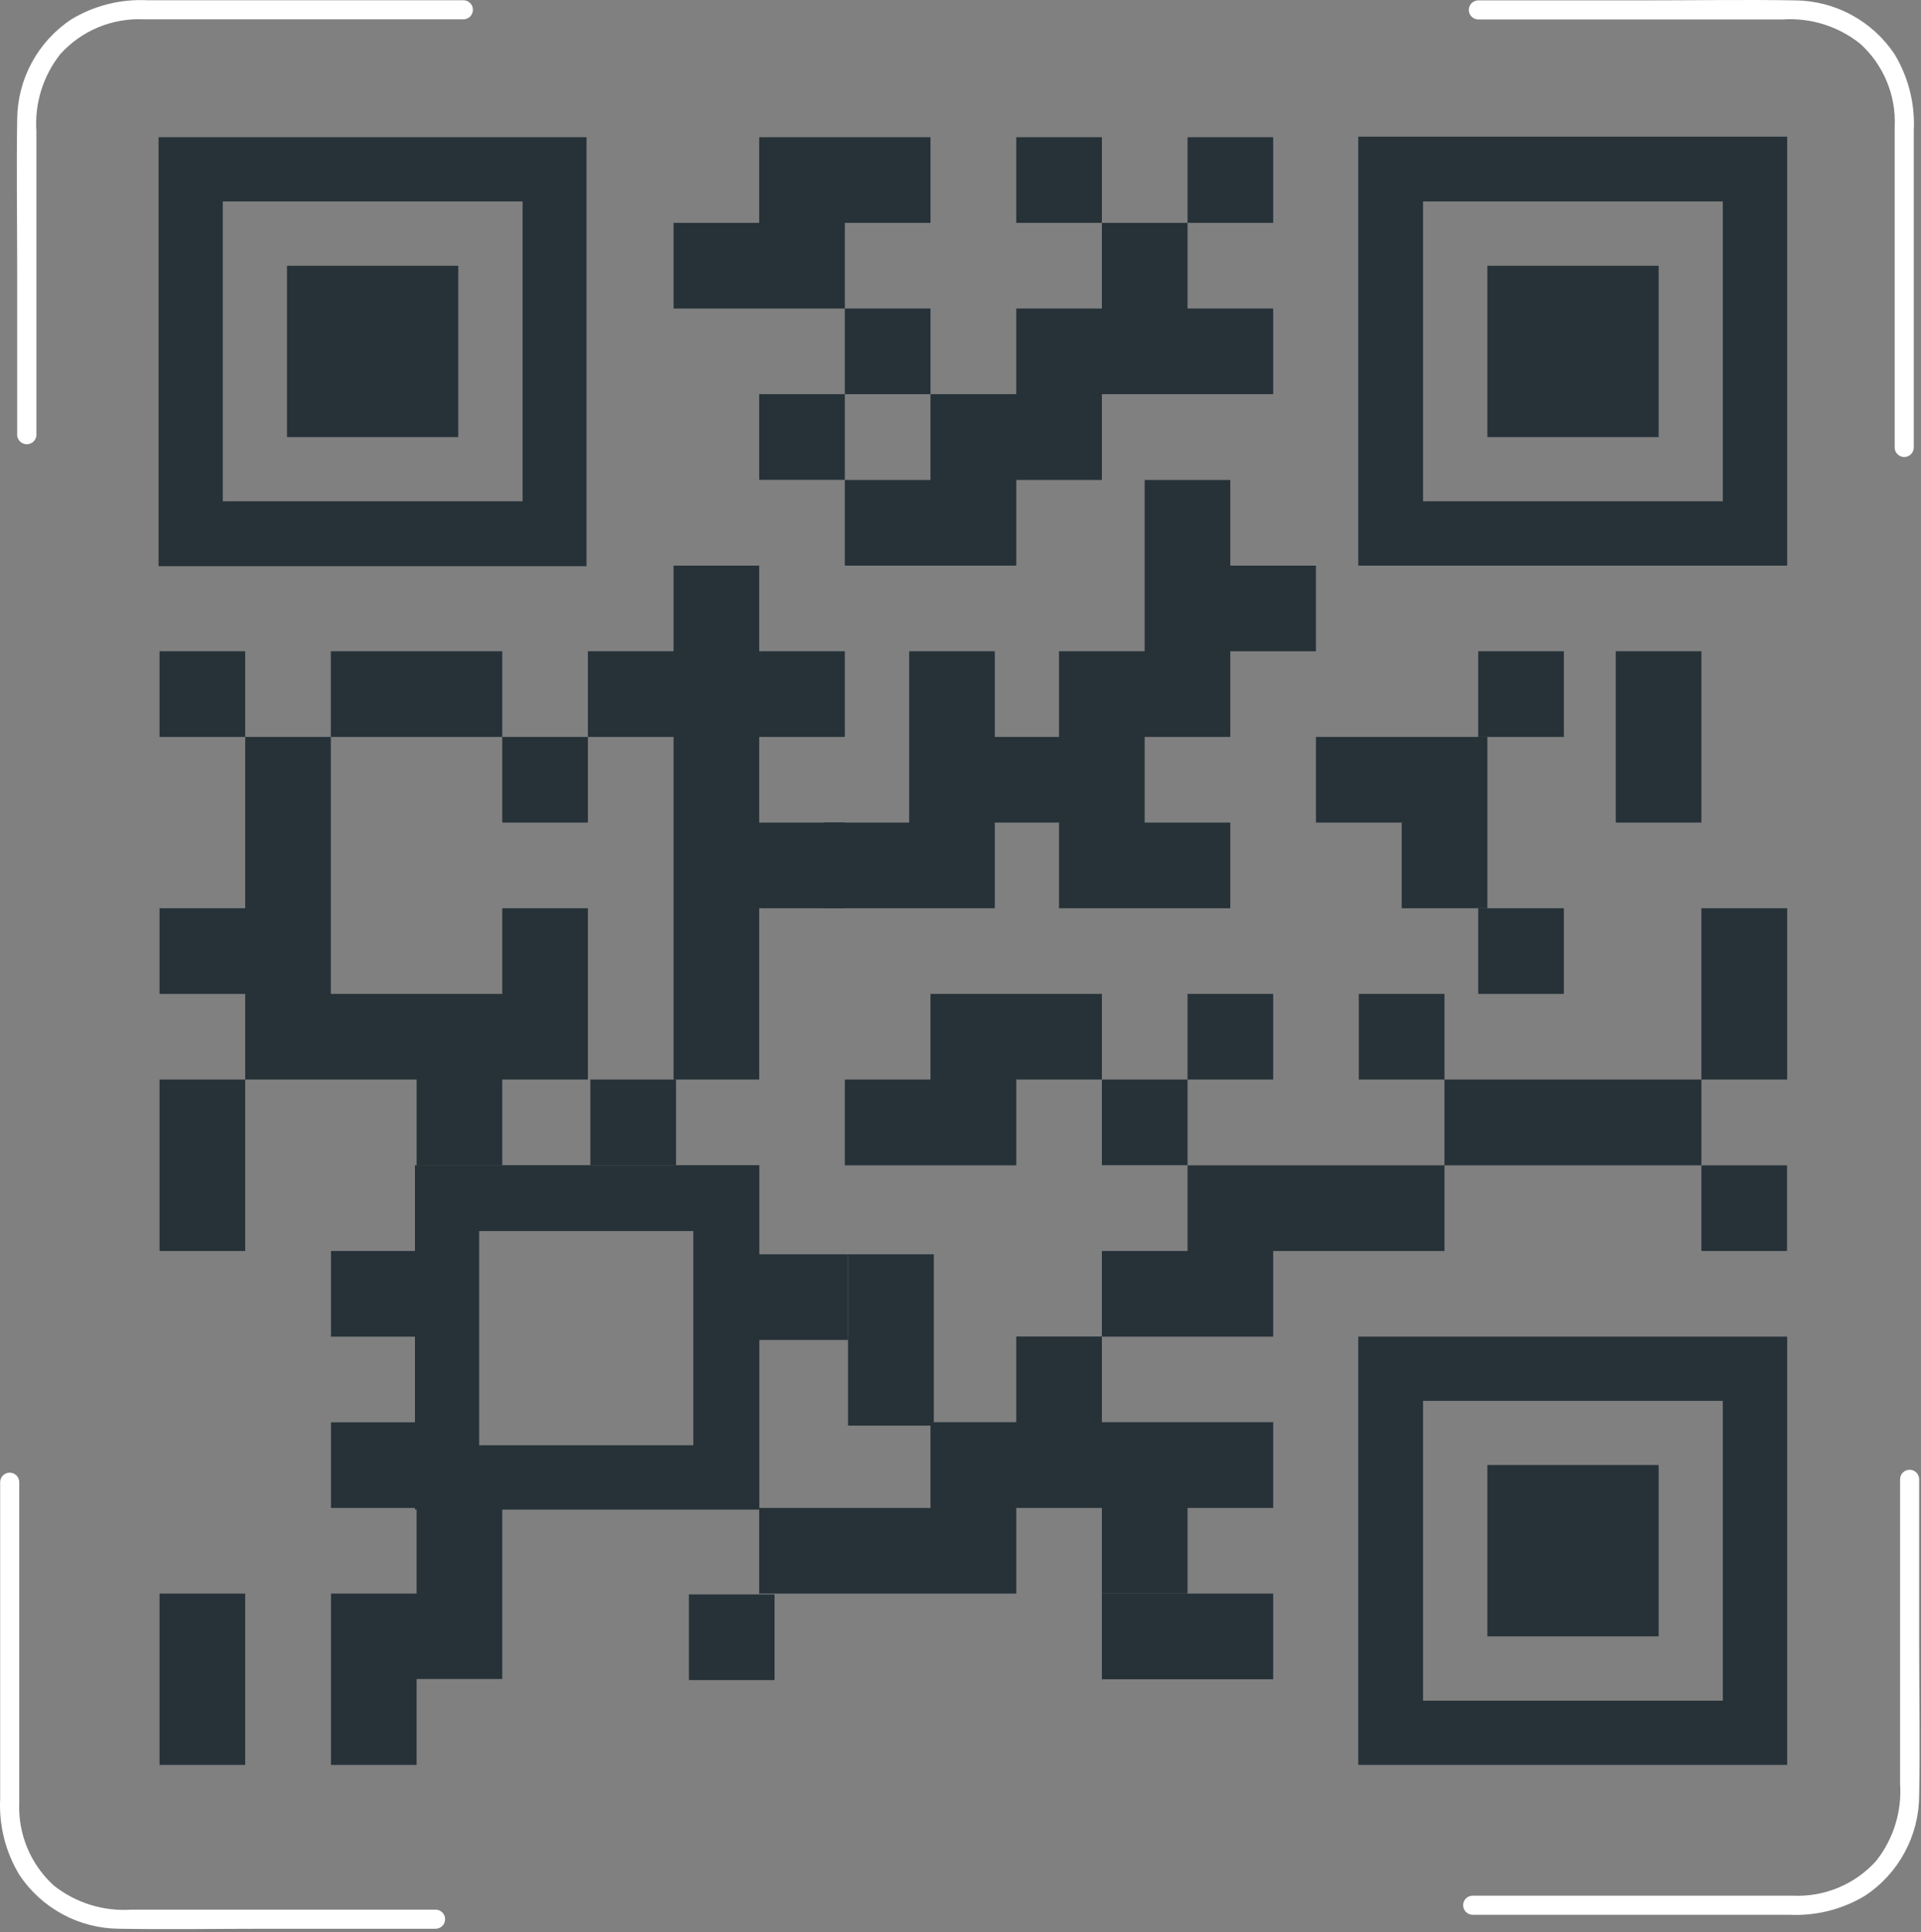 <svg width="173" height="174" viewBox="0 0 173 174" fill="none" xmlns="http://www.w3.org/2000/svg">
<rect x="0" y="0" width="173" height="174" fill="#808080" stroke="none"/>
<g id="freepik--qr-code--inject-71">
<path id="Vector" d="M14.369 104.934V112.647H22.082V104.934V97.209H14.369V104.934Z" fill="#263238"/>
<path id="Vector_2" d="M22.082 58.645H14.369V66.358H22.082V58.645Z" fill="#263238"/>
<path id="Vector_3" d="M69.754 143.573H62.041V151.285H69.754V143.573Z" fill="#263238"/>
<path id="Vector_4" d="M22.082 74.071V81.783H14.369V89.496H22.082V97.209H29.794H37.52V104.934H45.232V97.209H52.945V89.496V81.783H45.232V89.496H37.52H29.794V81.783V74.071V66.358H22.082V74.071Z" fill="#263238"/>
<path id="Vector_5" d="M37.519 58.645H29.794V66.358H37.519H45.232V58.645H37.519Z" fill="#263238"/>
<path id="Vector_6" d="M72.233 120.659H76.37V112.946H72.233H68.084V120.659H72.233Z" fill="#263238"/>
<path id="Vector_7" d="M52.945 66.358H45.232V74.071H52.945V66.358Z" fill="#263238"/>
<path id="Vector_8" d="M106.947 97.209H99.234V104.921H106.947V97.209Z" fill="#263238"/>
<path id="Vector_9" d="M114.659 12.356H106.947V20.069H114.659V12.356Z" fill="#263238"/>
<path id="Vector_10" d="M68.37 74.071V66.358H76.083V58.645H68.37V50.932H60.658V58.645H52.945V66.358H60.658V74.071V81.783V89.496V97.209H68.37V89.496V81.783H76.083V74.071H68.37Z" fill="#263238"/>
<path id="Vector_11" d="M106.947 151.21H114.659V143.498H106.947H99.234V151.21H106.947Z" fill="#263238"/>
<path id="Vector_12" d="M99.234 12.356H91.521V20.069H99.234V12.356Z" fill="#263238"/>
<path id="Vector_13" d="M97.302 74.07V66.358H89.59V58.645H81.877V66.358V74.07H74.164V81.783H81.877H89.59V74.07H97.302Z" fill="#263238"/>
<path id="Vector_14" d="M140.838 58.645H133.125V66.358H140.838V58.645Z" fill="#263238"/>
<path id="Vector_15" d="M60.882 97.209H53.169V104.921H60.882V97.209Z" fill="#263238"/>
<path id="Vector_16" d="M91.521 50.932V43.219H99.234V35.494H106.947H114.659V27.782H106.947V20.069H99.234V27.782H91.521V35.494H83.796V43.219H76.083V50.932H83.796H91.521Z" fill="#263238"/>
<path id="Vector_17" d="M91.521 104.934V97.209H99.234V89.496H91.521H83.796V97.209H76.083V104.934H83.796H91.521Z" fill="#263238"/>
<path id="Vector_18" d="M114.659 135.785V128.06H106.947H99.234V120.347H91.521V128.06H83.796V135.785H76.083H68.37V143.498H76.083H83.796H91.521V135.785H99.234V143.498H106.947V135.785H114.659Z" fill="#263238"/>
<path id="Vector_19" d="M83.796 20.069V12.356H76.083H68.371V20.069H60.658V27.782H68.371H76.083V20.069H83.796Z" fill="#263238"/>
<path id="Vector_20" d="M83.796 27.782H76.083V35.495H83.796V27.782Z" fill="#263238"/>
<path id="Vector_21" d="M103.084 58.645H95.371V66.358V74.07V81.783H103.084H110.797V74.07H103.084V66.358H110.797V58.645H118.509V50.932H110.797V43.219H103.084V50.932V58.645Z" fill="#263238"/>
<path id="Vector_22" d="M76.083 35.494H68.37V43.207H76.083V35.494Z" fill="#263238"/>
<path id="Vector_23" d="M99.234 112.647V120.36H106.947H114.659V112.647H122.372H130.085V104.934H122.372H114.659H106.947V112.647H99.234Z" fill="#263238"/>
<path id="Vector_24" d="M140.838 81.783H133.125V89.496H140.838V81.783Z" fill="#263238"/>
<path id="Vector_25" d="M114.659 89.496H106.947V97.209H114.659V89.496Z" fill="#263238"/>
<path id="Vector_26" d="M133.947 66.358H126.235H118.51V74.071H126.235V81.783H133.947V74.071V66.358Z" fill="#263238"/>
<path id="Vector_27" d="M130.085 89.496H122.372V97.209H130.085V89.496Z" fill="#263238"/>
<path id="Vector_28" d="M45.232 135.934H68.383V104.921H37.37V112.647H29.807V120.359H37.37V128.072H29.807V135.785H37.37V135.934H37.519V143.498H29.807V158.923H37.519V151.185H45.232V135.934ZM62.439 110.852V130.14H43.151V110.852H62.439Z" fill="#263238"/>
<path id="Vector_29" d="M145.51 104.934H153.223V97.209H145.51H137.798H130.085V104.934H137.798H145.51Z" fill="#263238"/>
<path id="Vector_30" d="M145.51 74.07H153.223V66.358V58.645H145.51V66.358V74.07Z" fill="#263238"/>
<path id="Vector_31" d="M84.095 112.946H76.37V120.659V128.371H84.095V120.659V112.946Z" fill="#263238"/>
<path id="Vector_32" d="M160.936 104.934H153.223V112.647H160.936V104.934Z" fill="#263238"/>
<path id="Vector_33" d="M160.948 89.496V81.783H153.223V89.496V97.209H160.948V89.496Z" fill="#263238"/>
<path id="Vector_34" d="M22.082 143.498H14.369V151.21V158.923H22.082V151.21V143.498Z" fill="#263238"/>
<path id="Vector_35" d="M160.948 50.932V12.306H122.322V50.932H160.948ZM128.154 45.139V18.138H155.154V45.139H128.154Z" fill="#263238"/>
<path id="Vector_36" d="M149.373 23.931H133.948V39.357H149.373V23.931Z" fill="#263238"/>
<path id="Vector_37" d="M160.948 120.359H122.322V158.923H160.948V120.359ZM128.154 153.142V126.141H155.154V153.142H128.154Z" fill="#263238"/>
<path id="Vector_38" d="M149.373 131.922H133.948V147.348H149.373V131.922Z" fill="#263238"/>
<path id="Vector_39" d="M14.281 12.356V50.982H52.82V12.356H14.281ZM47.064 18.138V45.139H20.063V18.138H47.064Z" fill="#263238"/>
<path id="Vector_40" d="M41.27 23.931H25.845V39.357H41.27V23.931Z" fill="#263238"/>
<path id="Vector_41" d="M3.279 39.245V11.833C3.104 9.318 3.877 6.828 5.447 4.855C6.387 3.818 7.545 3 8.837 2.462C10.129 1.923 11.525 1.677 12.923 1.74H41.731C41.959 1.74 42.178 1.65 42.339 1.489C42.5 1.327 42.591 1.109 42.591 0.881C42.591 0.653 42.5 0.434 42.339 0.273C42.178 0.111 41.959 0.021 41.731 0.021H13.272C10.862 -0.1 8.471 0.503 6.407 1.753C4.923 2.741 3.704 4.077 2.857 5.646C2.01 7.214 1.56 8.966 1.547 10.749C1.473 15.259 1.547 19.782 1.547 24.28V39.232C1.573 39.444 1.675 39.639 1.835 39.781C1.994 39.922 2.2 40.001 2.413 40.001C2.627 40.001 2.833 39.922 2.992 39.781C3.152 39.639 3.254 39.444 3.279 39.232V39.245Z" fill="white"/>
<path id="Vector_42" d="M39.239 171.956H11.827C9.313 172.126 6.825 171.353 4.849 169.788C3.813 168.847 2.997 167.69 2.458 166.398C1.92 165.105 1.673 163.711 1.734 162.312V133.467C1.734 133.239 1.644 133.021 1.483 132.859C1.321 132.698 1.103 132.608 0.875 132.608C0.647 132.608 0.428 132.698 0.267 132.859C0.105 133.021 0.015 133.239 0.015 133.467V161.963C-0.105 164.373 0.498 166.764 1.747 168.829C2.735 170.312 4.072 171.529 5.64 172.375C7.209 173.22 8.961 173.667 10.743 173.676C15.254 173.751 19.764 173.676 24.274 173.676H39.227C39.455 173.676 39.673 173.585 39.834 173.424C39.996 173.263 40.086 173.044 40.086 172.816C40.086 172.588 39.996 172.369 39.834 172.208C39.673 172.047 39.455 171.956 39.227 171.956H39.239Z" fill="white"/>
<path id="Vector_43" d="M171.116 133.193V160.605C171.291 163.12 170.517 165.61 168.948 167.583C168.008 168.621 166.851 169.439 165.558 169.977C164.266 170.516 162.87 170.762 161.472 170.698H132.627C132.399 170.698 132.18 170.788 132.019 170.95C131.857 171.111 131.767 171.33 131.767 171.558C131.767 171.786 131.857 172.004 132.019 172.165C132.18 172.327 132.399 172.417 132.627 172.417H161.123C163.533 172.538 165.924 171.935 167.988 170.685C169.471 169.698 170.689 168.361 171.534 166.792C172.379 165.223 172.826 163.471 172.835 161.689C172.922 157.179 172.835 152.668 172.835 148.158V133.206C172.835 132.978 172.744 132.759 172.583 132.598C172.422 132.437 172.203 132.346 171.975 132.346C171.747 132.346 171.529 132.437 171.367 132.598C171.206 132.759 171.116 132.978 171.116 133.206V133.193Z" fill="white"/>
<path id="Vector_44" d="M133.125 1.753H160.537C163.054 1.581 165.544 2.359 167.515 3.933C168.556 4.87 169.375 6.027 169.914 7.32C170.453 8.613 170.697 10.01 170.63 11.409V40.291C170.63 40.52 170.72 40.738 170.882 40.899C171.043 41.061 171.261 41.151 171.489 41.151C171.717 41.151 171.936 41.061 172.097 40.899C172.259 40.738 172.349 40.52 172.349 40.291V11.758C172.47 9.344 171.867 6.949 170.617 4.88C169.629 3.397 168.292 2.18 166.724 1.335C165.155 0.489 163.403 0.043 161.621 0.033C157.111 -0.042 152.6 0.033 148.09 0.033H133.138C132.91 0.033 132.691 0.124 132.53 0.285C132.368 0.446 132.278 0.665 132.278 0.893C132.278 1.121 132.368 1.34 132.53 1.501C132.691 1.662 132.91 1.753 133.138 1.753H133.125Z" fill="white"/>
</g>
</svg>
